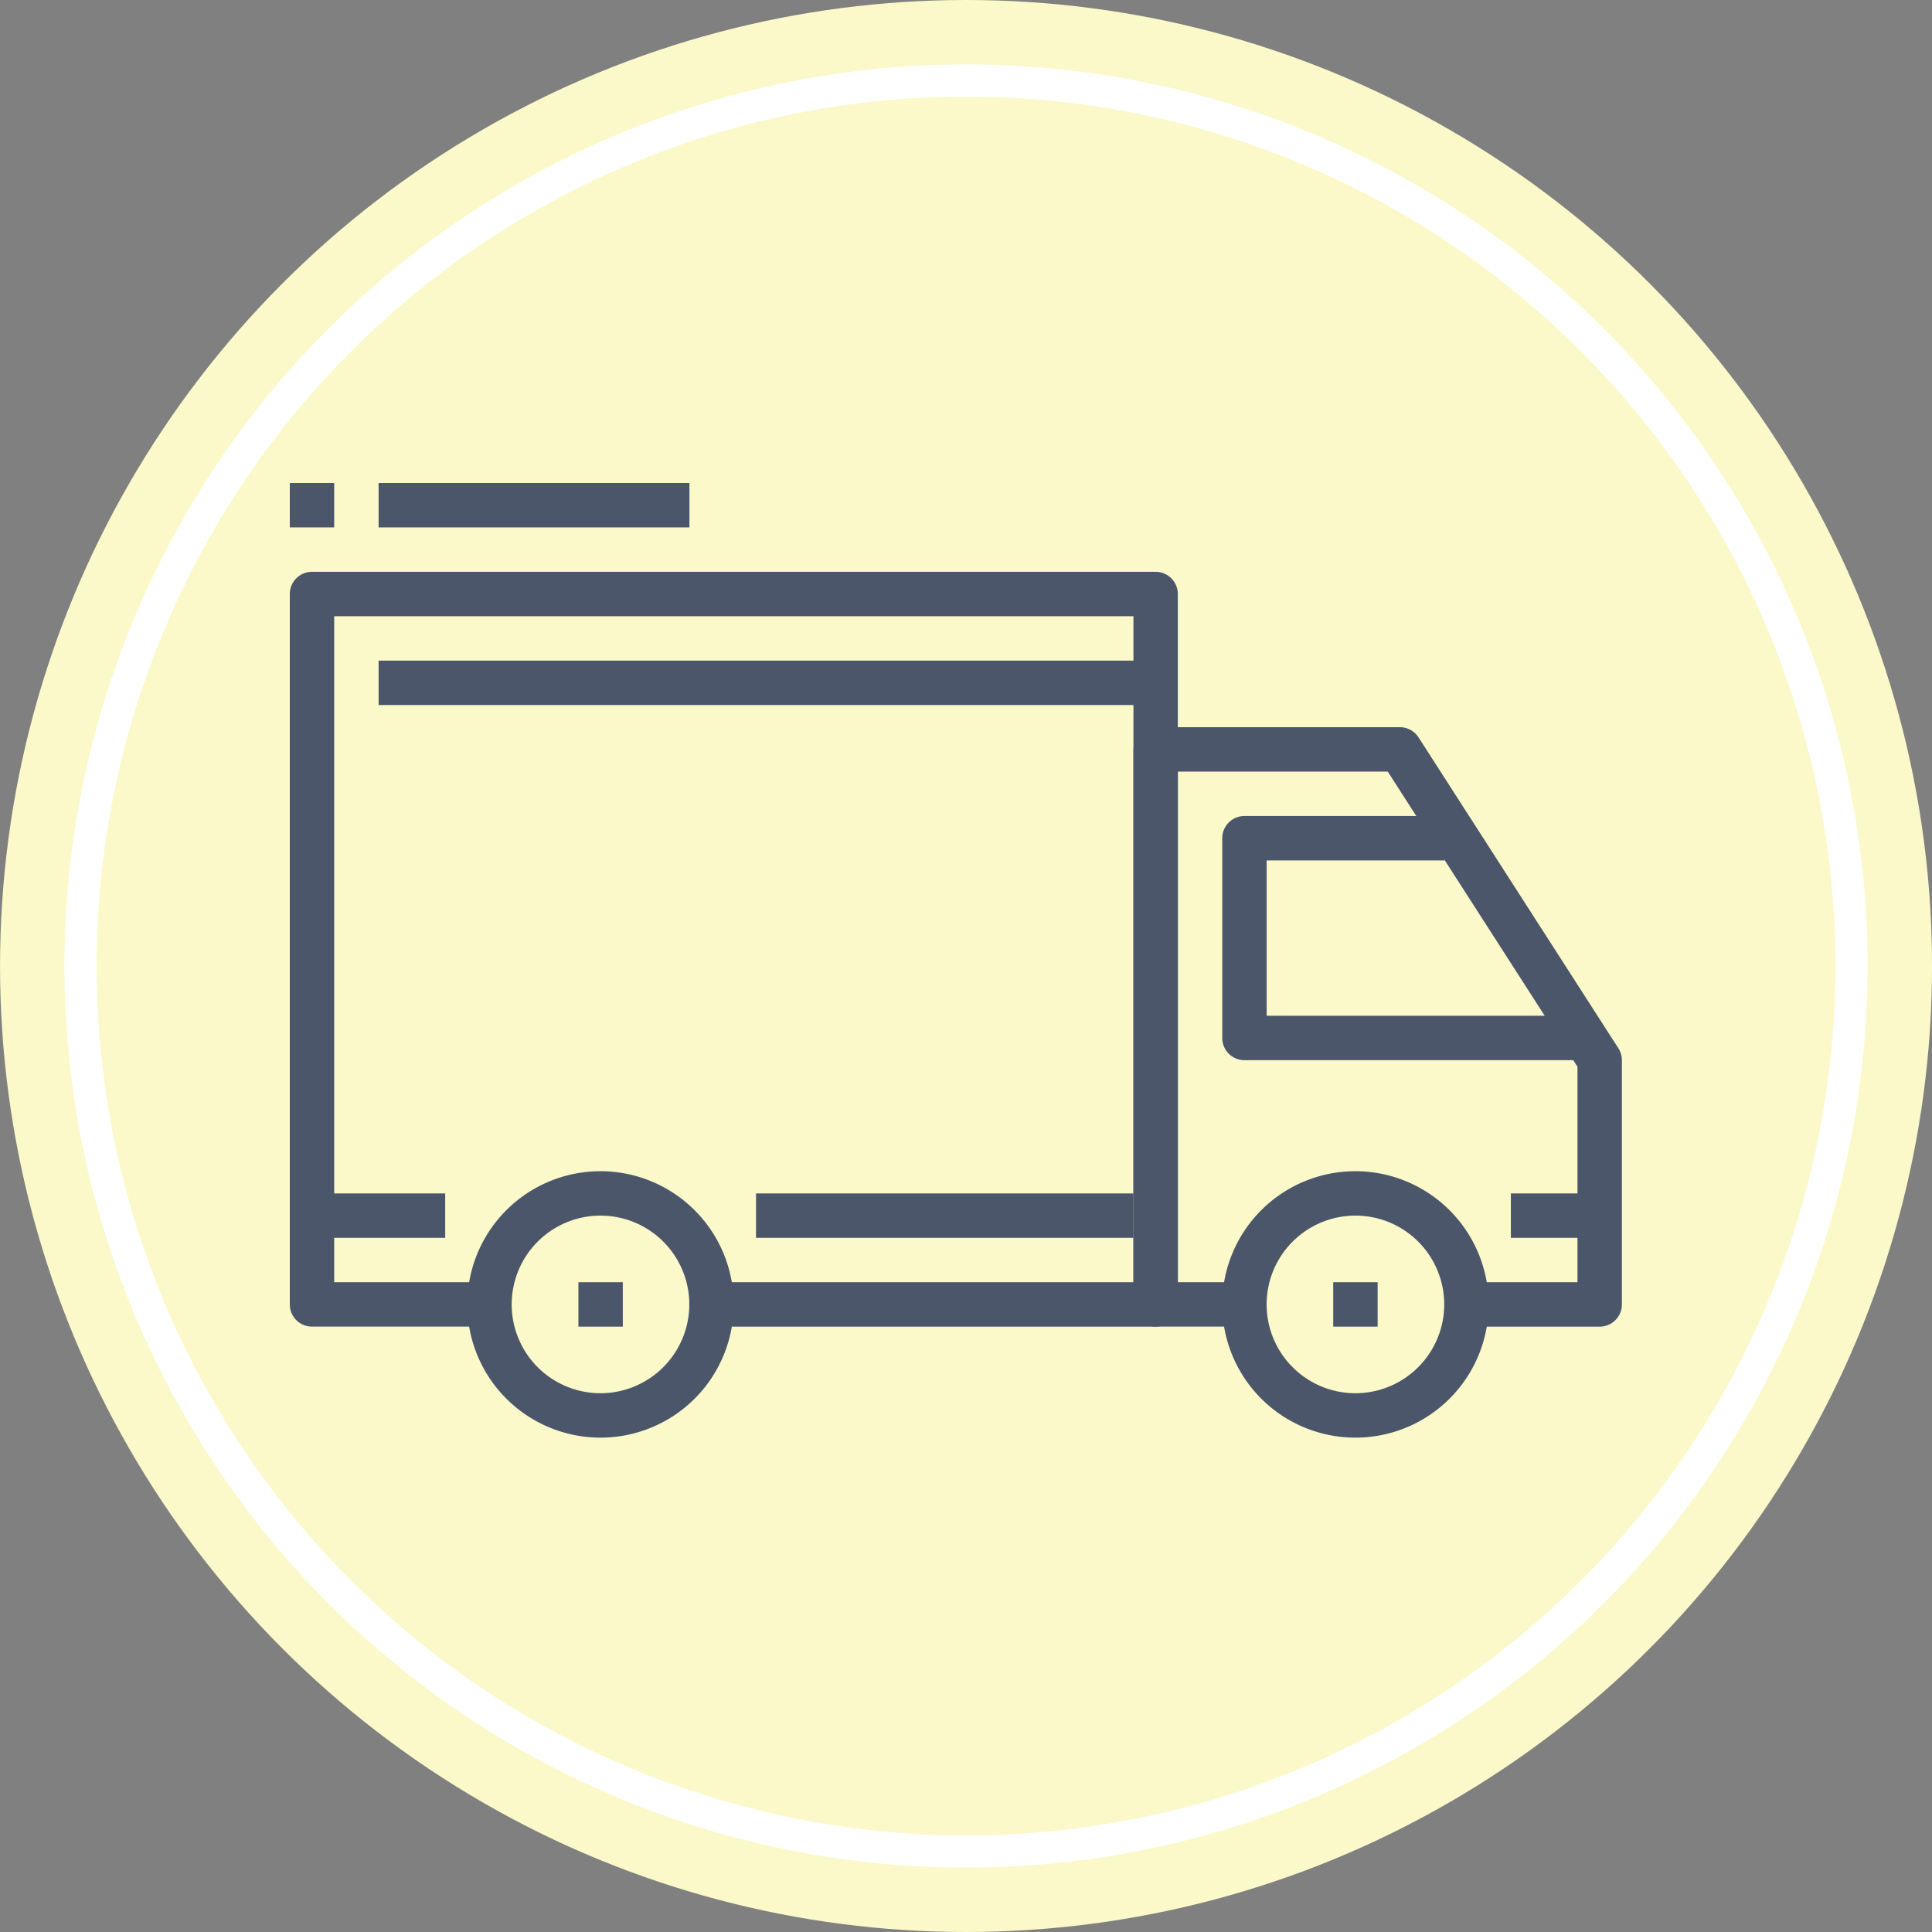 <svg xmlns="http://www.w3.org/2000/svg" width="60" height="60" viewBox="0 0 60 60">
  <rect x="0" y="0" width="60" height="60" fill="#808080" stroke="none"/>
  <g id="Group_17571" data-name="Group 17571" transform="translate(-804 -537)">
    <g id="Group_17492" data-name="Group 17492" transform="translate(803.762 537.12)">
      <circle id="Ellipse_25" data-name="Ellipse 25" cx="30" cy="30" r="30" transform="translate(0.239 -0.12)" fill="#fbf9c9"/>
      <g id="Ellipse_26" data-name="Ellipse 26" transform="translate(2.239 1.88)" fill="none" stroke="#fff" stroke-width="1">
        <circle cx="28" cy="28" r="28" stroke="none"/>
        <circle cx="28" cy="28" r="27.5" fill="none"/>
      </g>
    </g>
    <g id="truck" transform="translate(813 552)">
      <g id="Group_17436" data-name="Group 17436" transform="translate(5.516 21.373)">
        <g id="Group_17435" data-name="Group 17435">
          <path id="Path_22929" data-name="Path 22929" d="M72.4,337.067a4.137,4.137,0,1,0,4.137,4.137A4.141,4.141,0,0,0,72.4,337.067Zm0,6.895a2.758,2.758,0,1,1,2.758-2.758A2.761,2.761,0,0,1,72.4,343.962Z" transform="translate(-68.267 -337.067)" fill="#4b566b"/>
        </g>
      </g>
      <g id="Group_17438" data-name="Group 17438" transform="translate(28.957 21.373)">
        <g id="Group_17437" data-name="Group 17437">
          <path id="Path_22930" data-name="Path 22930" d="M362.537,337.067a4.137,4.137,0,1,0,4.137,4.137A4.141,4.141,0,0,0,362.537,337.067Zm0,6.895a2.758,2.758,0,1,1,2.758-2.758A2.761,2.761,0,0,1,362.537,343.962Z" transform="translate(-358.4 -337.067)" fill="#4b566b"/>
        </g>
      </g>
      <g id="Group_17440" data-name="Group 17440" transform="translate(26.2 7.584)">
        <g id="Group_17439" data-name="Group 17439">
          <path id="Path_22931" data-name="Path 22931" d="M339.326,176.369l-6.205-9.653a.69.69,0,0,0-.58-.316h-7.584a.689.689,0,0,0-.689.689v17.237a.689.689,0,0,0,.689.689h2.758v-1.379h-2.068V167.779h6.518l5.892,9.166v6.692h-3.447v1.379h4.137a.689.689,0,0,0,.689-.689v-7.584A.687.687,0,0,0,339.326,176.369Z" transform="translate(-324.267 -166.4)" fill="#4b566b"/>
        </g>
      </g>
      <g id="Group_17442" data-name="Group 17442" transform="translate(28.958 10.342)">
        <g id="Group_17441" data-name="Group 17441">
          <path id="Path_22932" data-name="Path 22932" d="M359.78,206.738v-4.826H365.3v-1.379H359.09a.689.689,0,0,0-.689.689v6.205a.689.689,0,0,0,.689.689h10.342v-1.379H359.78Z" transform="translate(-358.401 -200.533)" fill="#4b566b"/>
        </g>
      </g>
      <g id="Group_17444" data-name="Group 17444" transform="translate(0 2.758)">
        <g id="Group_17443" data-name="Group 17443" transform="translate(0 0)">
          <path id="Path_22933" data-name="Path 22933" d="M26.889,106.667H.689a.69.69,0,0,0-.689.689v22.063a.689.689,0,0,0,.689.689H6.205V128.73H1.379V108.046H26.2V128.73H13.1v1.379H26.889a.689.689,0,0,0,.689-.689V107.356A.689.689,0,0,0,26.889,106.667Z" transform="translate(0 -106.667)" fill="#4b566b"/>
        </g>
      </g>
      <g id="Group_17446" data-name="Group 17446" transform="translate(0.689 22.063)">
        <g id="Group_17445" data-name="Group 17445">
          <rect id="Rectangle_79" data-name="Rectangle 79" width="4.137" height="1.379" fill="#4b566b"/>
        </g>
      </g>
      <g id="Group_17448" data-name="Group 17448" transform="translate(14.479 22.063)">
        <g id="Group_17447" data-name="Group 17447">
          <rect id="Rectangle_80" data-name="Rectangle 80" width="11.721" height="1.379" fill="#4b566b"/>
        </g>
      </g>
      <g id="Group_17450" data-name="Group 17450" transform="translate(37.921 22.063)">
        <g id="Group_17449" data-name="Group 17449">
          <rect id="Rectangle_81" data-name="Rectangle 81" width="2.758" height="1.379" fill="#4b566b"/>
        </g>
      </g>
      <g id="Group_17452" data-name="Group 17452" transform="translate(2.758 5.516)">
        <g id="Group_17451" data-name="Group 17451">
          <rect id="Rectangle_82" data-name="Rectangle 82" width="24.131" height="1.379" fill="#4b566b"/>
        </g>
      </g>
      <g id="Group_17454" data-name="Group 17454" transform="translate(8.963 24.821)">
        <g id="Group_17453" data-name="Group 17453">
          <rect id="Rectangle_83" data-name="Rectangle 83" width="1.379" height="1.379" fill="#4b566b"/>
        </g>
      </g>
      <g id="Group_17456" data-name="Group 17456" transform="translate(32.405 24.821)">
        <g id="Group_17455" data-name="Group 17455">
          <rect id="Rectangle_84" data-name="Rectangle 84" width="1.379" height="1.379" fill="#4b566b"/>
        </g>
      </g>
      <g id="Group_17458" data-name="Group 17458" transform="translate(2.758 0)">
        <g id="Group_17457" data-name="Group 17457" transform="translate(0 0)">
          <rect id="Rectangle_85" data-name="Rectangle 85" width="9.653" height="1.379" fill="#4b566b"/>
        </g>
      </g>
      <g id="Group_17460" data-name="Group 17460" transform="translate(0 0)">
        <g id="Group_17459" data-name="Group 17459" transform="translate(0 0)">
          <rect id="Rectangle_86" data-name="Rectangle 86" width="1.379" height="1.379" fill="#4b566b"/>
        </g>
      </g>
    </g>
  </g>
</svg>
